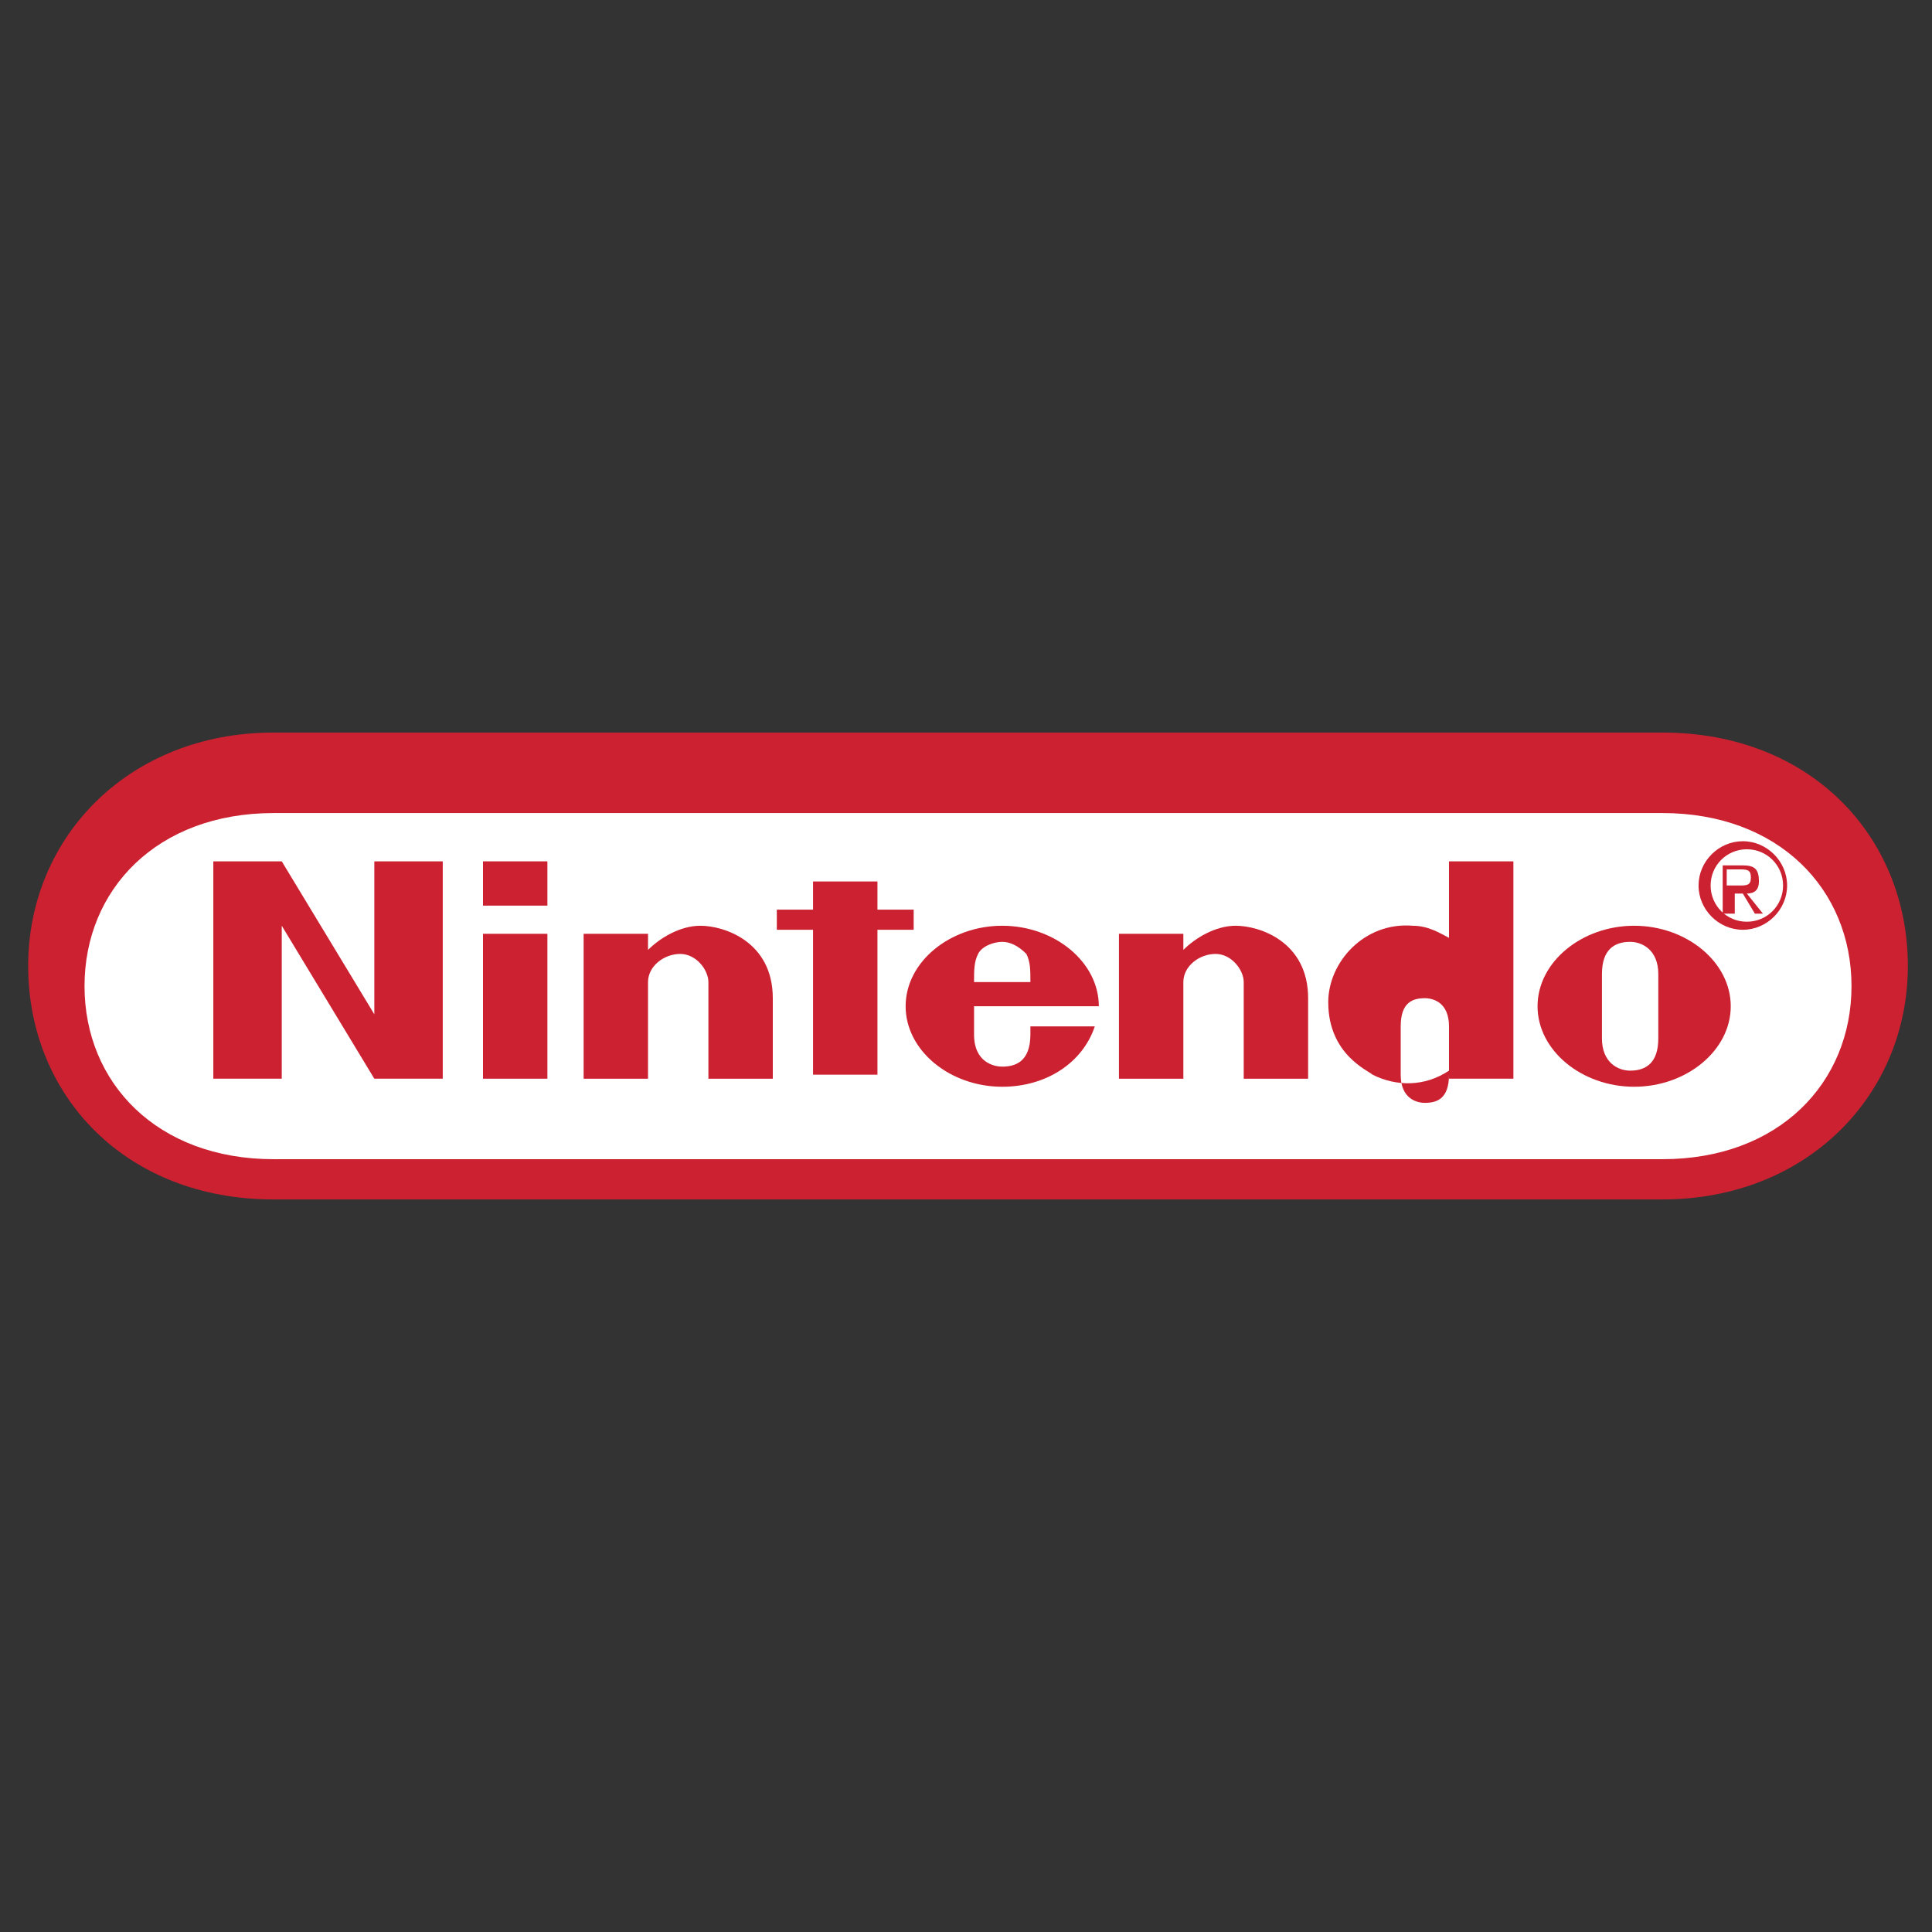 <svg xmlns="http://www.w3.org/2000/svg" viewBox="0 0 48 48" width="48px" height="48px">
  <rect x="0" y="0" width="48" height="48" fill="#333333" stroke="none"/>
  <path fill="#cc2131" d="M6.8,29.8c-3.7,0-6.1-2.6-6.1-5.8c0-3.2,2.5-5.8,6.1-5.8h34.5c3.7,0,6.1,2.6,6.1,5.8c0,3.2-2.5,5.8-6.1,5.8H6.8z"/>
  <path fill="#ffffff" d="M6.8,20.2c-2.9,0-4.7,1.9-4.7,4.3c0,2.4,1.8,4.3,4.7,4.3h34.5c2.9,0,4.7-1.9,4.7-4.3c0-2.4-1.8-4.3-4.7-4.3H6.8z"/>
  <path fill="#cc2131" d="M5.3,21.4h1.7l2.3,3.8v-3.8h1.7v5.4h-1.7l-2.3-3.8v3.8H5.3V21.4z"/>
  <path fill="#cc2131" d="M20.2,21.9h1.6v0.7h0.9v0.5h-0.9v3.6h-1.6v-3.6h-0.9v-0.5h0.9V21.9z"/>
  <path fill="#cc2131" d="M12,23.2h1.6v3.6h-1.6V23.2z"/>
  <path fill="#cc2131" d="M12,21.4h1.6v1.1h-1.6V21.4z"/>
  <path fill="#cc2131" d="M41.2,25c0,0,0,0.5,0,0.8c0,0.6-0.3,0.8-0.7,0.8c-0.3,0-0.7-0.2-0.7-0.8c0-0.2,0-0.8,0-0.8s0-0.5,0-0.8c0-0.6,0.3-0.8,0.7-0.8c0.3,0,0.7,0.2,0.7,0.8C41.2,24.2,41.2,24.5,41.2,25z M40.6,23c-1.3,0-2.4,0.9-2.4,2c0,1.1,1.1,2,2.4,2c1.3,0,2.4-0.9,2.4-2C43,23.9,41.9,23,40.6,23z"/>
  <path fill="#cc2131" d="M36,21.4h1.6v5.4h-1.6v-0.2c-0.6,0.4-1.3,0.4-1.9,0.1c-0.1-0.1-1.1-0.5-1.1-1.8c0-1,0.9-2,2.1-1.9c0.4,0,0.7,0.2,0.9,0.3V21.4z M36,26.1v-0.6c0-0.6-0.4-0.7-0.6-0.7c-0.3,0-0.6,0.1-0.6,0.7c0,0.2,0,0.6,0,0.6s0,0.4,0,0.6c0,0.6,0.4,0.7,0.6,0.7c0.3,0,0.6-0.1,0.6-0.7V26.1z"/>
  <path fill="#cc2131" d="M17.4,23c0.6,0,1.8,0.4,1.8,1.8c0,0.3,0,2,0,2h-1.6v-2.4c0-0.3-0.3-0.7-0.7-0.7c-0.4,0-0.8,0.3-0.8,0.7v2.4h-1.6v-3.6h1.6c0,0,0,0.3,0,0.4C16.4,23.3,16.9,23,17.4,23z"/>
  <path fill="#cc2131" d="M30.7,23c0.6,0,1.8,0.4,1.8,1.8c0,0.3,0,2,0,2h-1.6v-2.4c0-0.3-0.3-0.7-0.7-0.7c-0.4,0-0.8,0.3-0.8,0.7v2.4h-1.6v-3.6h1.6c0,0,0,0.3,0,0.4C29.7,23.3,30.2,23,30.7,23z"/>
  <path fill="#cc2131" d="M24.2,24.4c0-0.3,0-0.5,0.1-0.7c0.1-0.2,0.4-0.3,0.6-0.3c0.2,0,0.4,0.1,0.6,0.3c0.1,0.2,0.1,0.4,0.1,0.7H24.2z M25.6,25.5c0,0,0,0,0,0.2c0,0.7-0.4,0.8-0.7,0.8c-0.2,0-0.7-0.1-0.7-0.8c0-0.2,0-0.7,0-0.7h3.1c0-1.1-1.1-2-2.4-2c-1.3,0-2.4,0.9-2.4,2c0,1.1,1.1,2,2.4,2c1.1,0,2-0.6,2.3-1.5H25.6z"/>
  <path fill="#cc2131" d="M43,22.7h-0.2v-1.2h0.5c0.3,0,0.4,0.1,0.4,0.4c0,0.2-0.1,0.3-0.3,0.3l0.4,0.5h-0.2l-0.3-0.5h-0.2V22.7z M43.2,22c0.2,0,0.3,0,0.3-0.2c0-0.2-0.1-0.2-0.3-0.2h-0.3v0.4H43.2z"/>
  <path fill="#cc2131" d="M42.2,22c0-0.6,0.5-1.1,1.1-1.1c0.6,0,1.1,0.5,1.1,1.1c0,0.6-0.5,1.1-1.1,1.1C42.7,23.1,42.2,22.6,42.2,22z M44.3,22c0-0.5-0.4-0.9-0.9-0.9c-0.5,0-0.9,0.4-0.9,0.9c0,0.5,0.4,0.9,0.9,0.9C43.9,22.9,44.3,22.5,44.3,22z"/>
</svg>